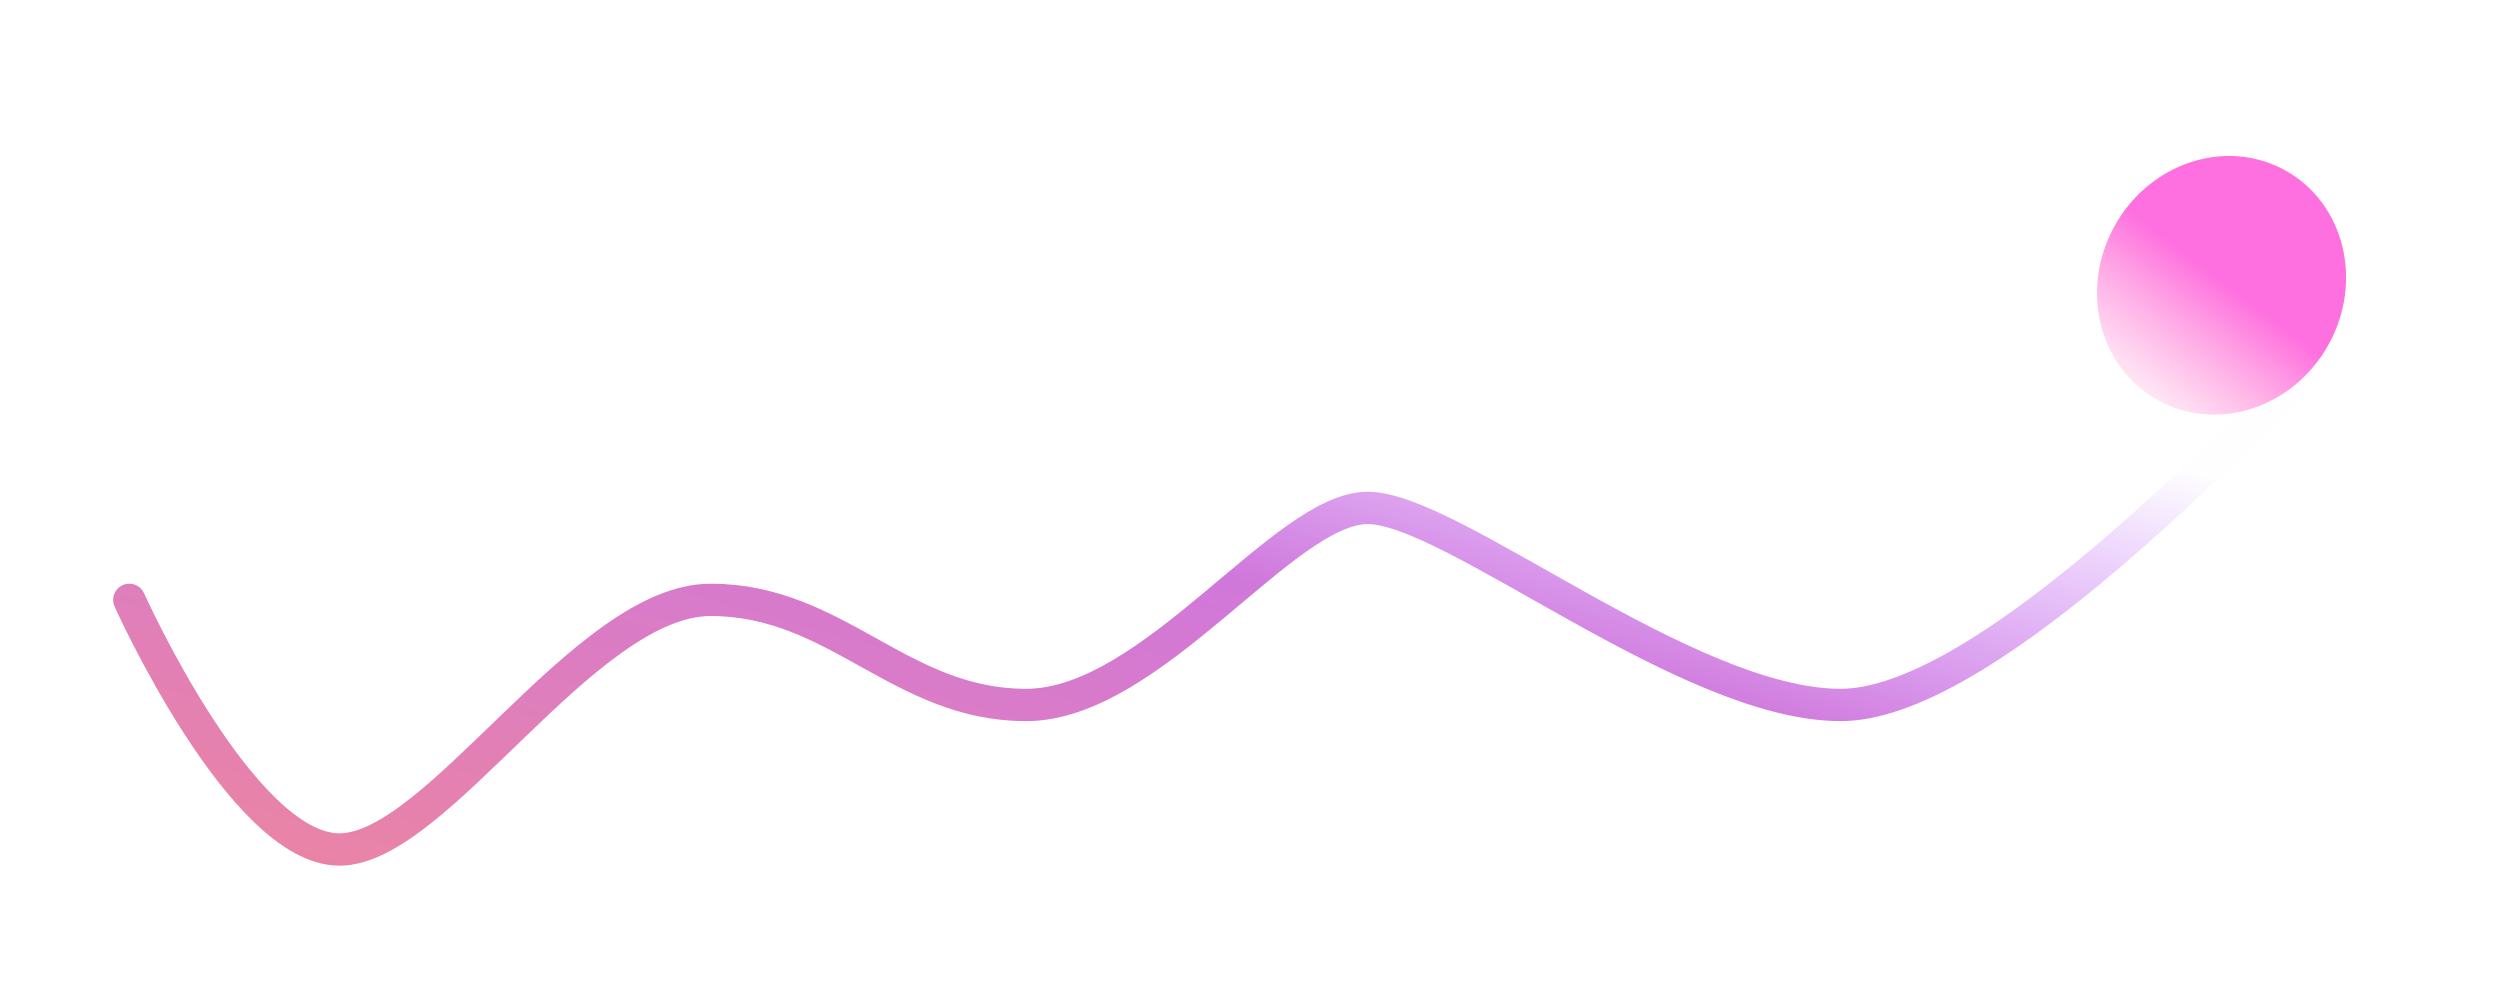 <svg width="232" height="91" viewBox="0 0 232 91" fill="none" xmlns="http://www.w3.org/2000/svg">
    <g opacity="0.7">
        <g filter="url(#filter0_d_208_149)">
            <path
                d="M12 45.668C12 45.668 22.4 68.835 31.5 68.835C40.6 68.835 54.255 45.668 65.955 45.668C77.655 45.668 83.517 55.422 95.218 55.422C106.918 55.422 119.118 37.133 126.919 37.133C134.719 37.133 156.512 55.422 170.812 55.422C183.542 55.422 205.317 32.679 212.268 26.16"
                stroke="url(#paint0_linear_208_149)" stroke-width="3" stroke-linecap="round" stroke-linejoin="round" />
        </g>
        <g filter="url(#filter1_f_208_149)">
            <ellipse cx="206.16" cy="26.477" rx="11.352" ry="12.193" transform="rotate(29 206.16 26.477)"
                fill="url(#paint1_linear_208_149)" />
        </g>
    </g>
    <defs>
        <filter id="filter0_d_208_149" x="0.5" y="24.66" width="223.268" height="65.675"
            filterUnits="userSpaceOnUse" color-interpolation-filters="sRGB">
            <feFlood flood-opacity="0" result="BackgroundImageFix" />
            <feColorMatrix in="SourceAlpha" type="matrix" values="0 0 0 0 0 0 0 0 0 0 0 0 0 0 0 0 0 0 127 0"
                result="hardAlpha" />
            <feOffset dy="10" />
            <feGaussianBlur stdDeviation="5" />
            <feColorMatrix type="matrix" values="0 0 0 0 0.046 0 0 0 0 0.041 0 0 0 0 0.127 0 0 0 0.544 0" />
            <feBlend mode="normal" in2="BackgroundImageFix" result="effect1_dropShadow_208_149" />
            <feBlend mode="normal" in="SourceGraphic" in2="effect1_dropShadow_208_149" result="shape" />
        </filter>
        <filter id="filter1_f_208_149" x="180.484" y="0.354" width="51.353" height="52.246"
            filterUnits="userSpaceOnUse" color-interpolation-filters="sRGB">
            <feFlood flood-opacity="0" result="BackgroundImageFix" />
            <feBlend mode="normal" in="SourceGraphic" in2="BackgroundImageFix" result="shape" />
            <feGaussianBlur stdDeviation="7.06" result="effect1_foregroundBlur_208_149" />
        </filter>
        <linearGradient id="paint0_linear_208_149" x1="135.69" y1="14.862" x2="112.823" y2="96.928"
            gradientUnits="userSpaceOnUse">
            <stop stop-color="#A330FF" stop-opacity="0.01" />
            <stop offset="0.393" stop-color="#BC3DCB" />
            <stop offset="1" stop-color="#E3507A" />
        </linearGradient>
        <linearGradient id="paint1_linear_208_149" x1="205.684" y1="42.002" x2="208.074" y2="25.145"
            gradientUnits="userSpaceOnUse">
            <stop stop-color="#FF62B8" stop-opacity="0.01" />
            <stop offset="0.925" stop-color="#FE33D1" />
        </linearGradient>
    </defs>
</svg>